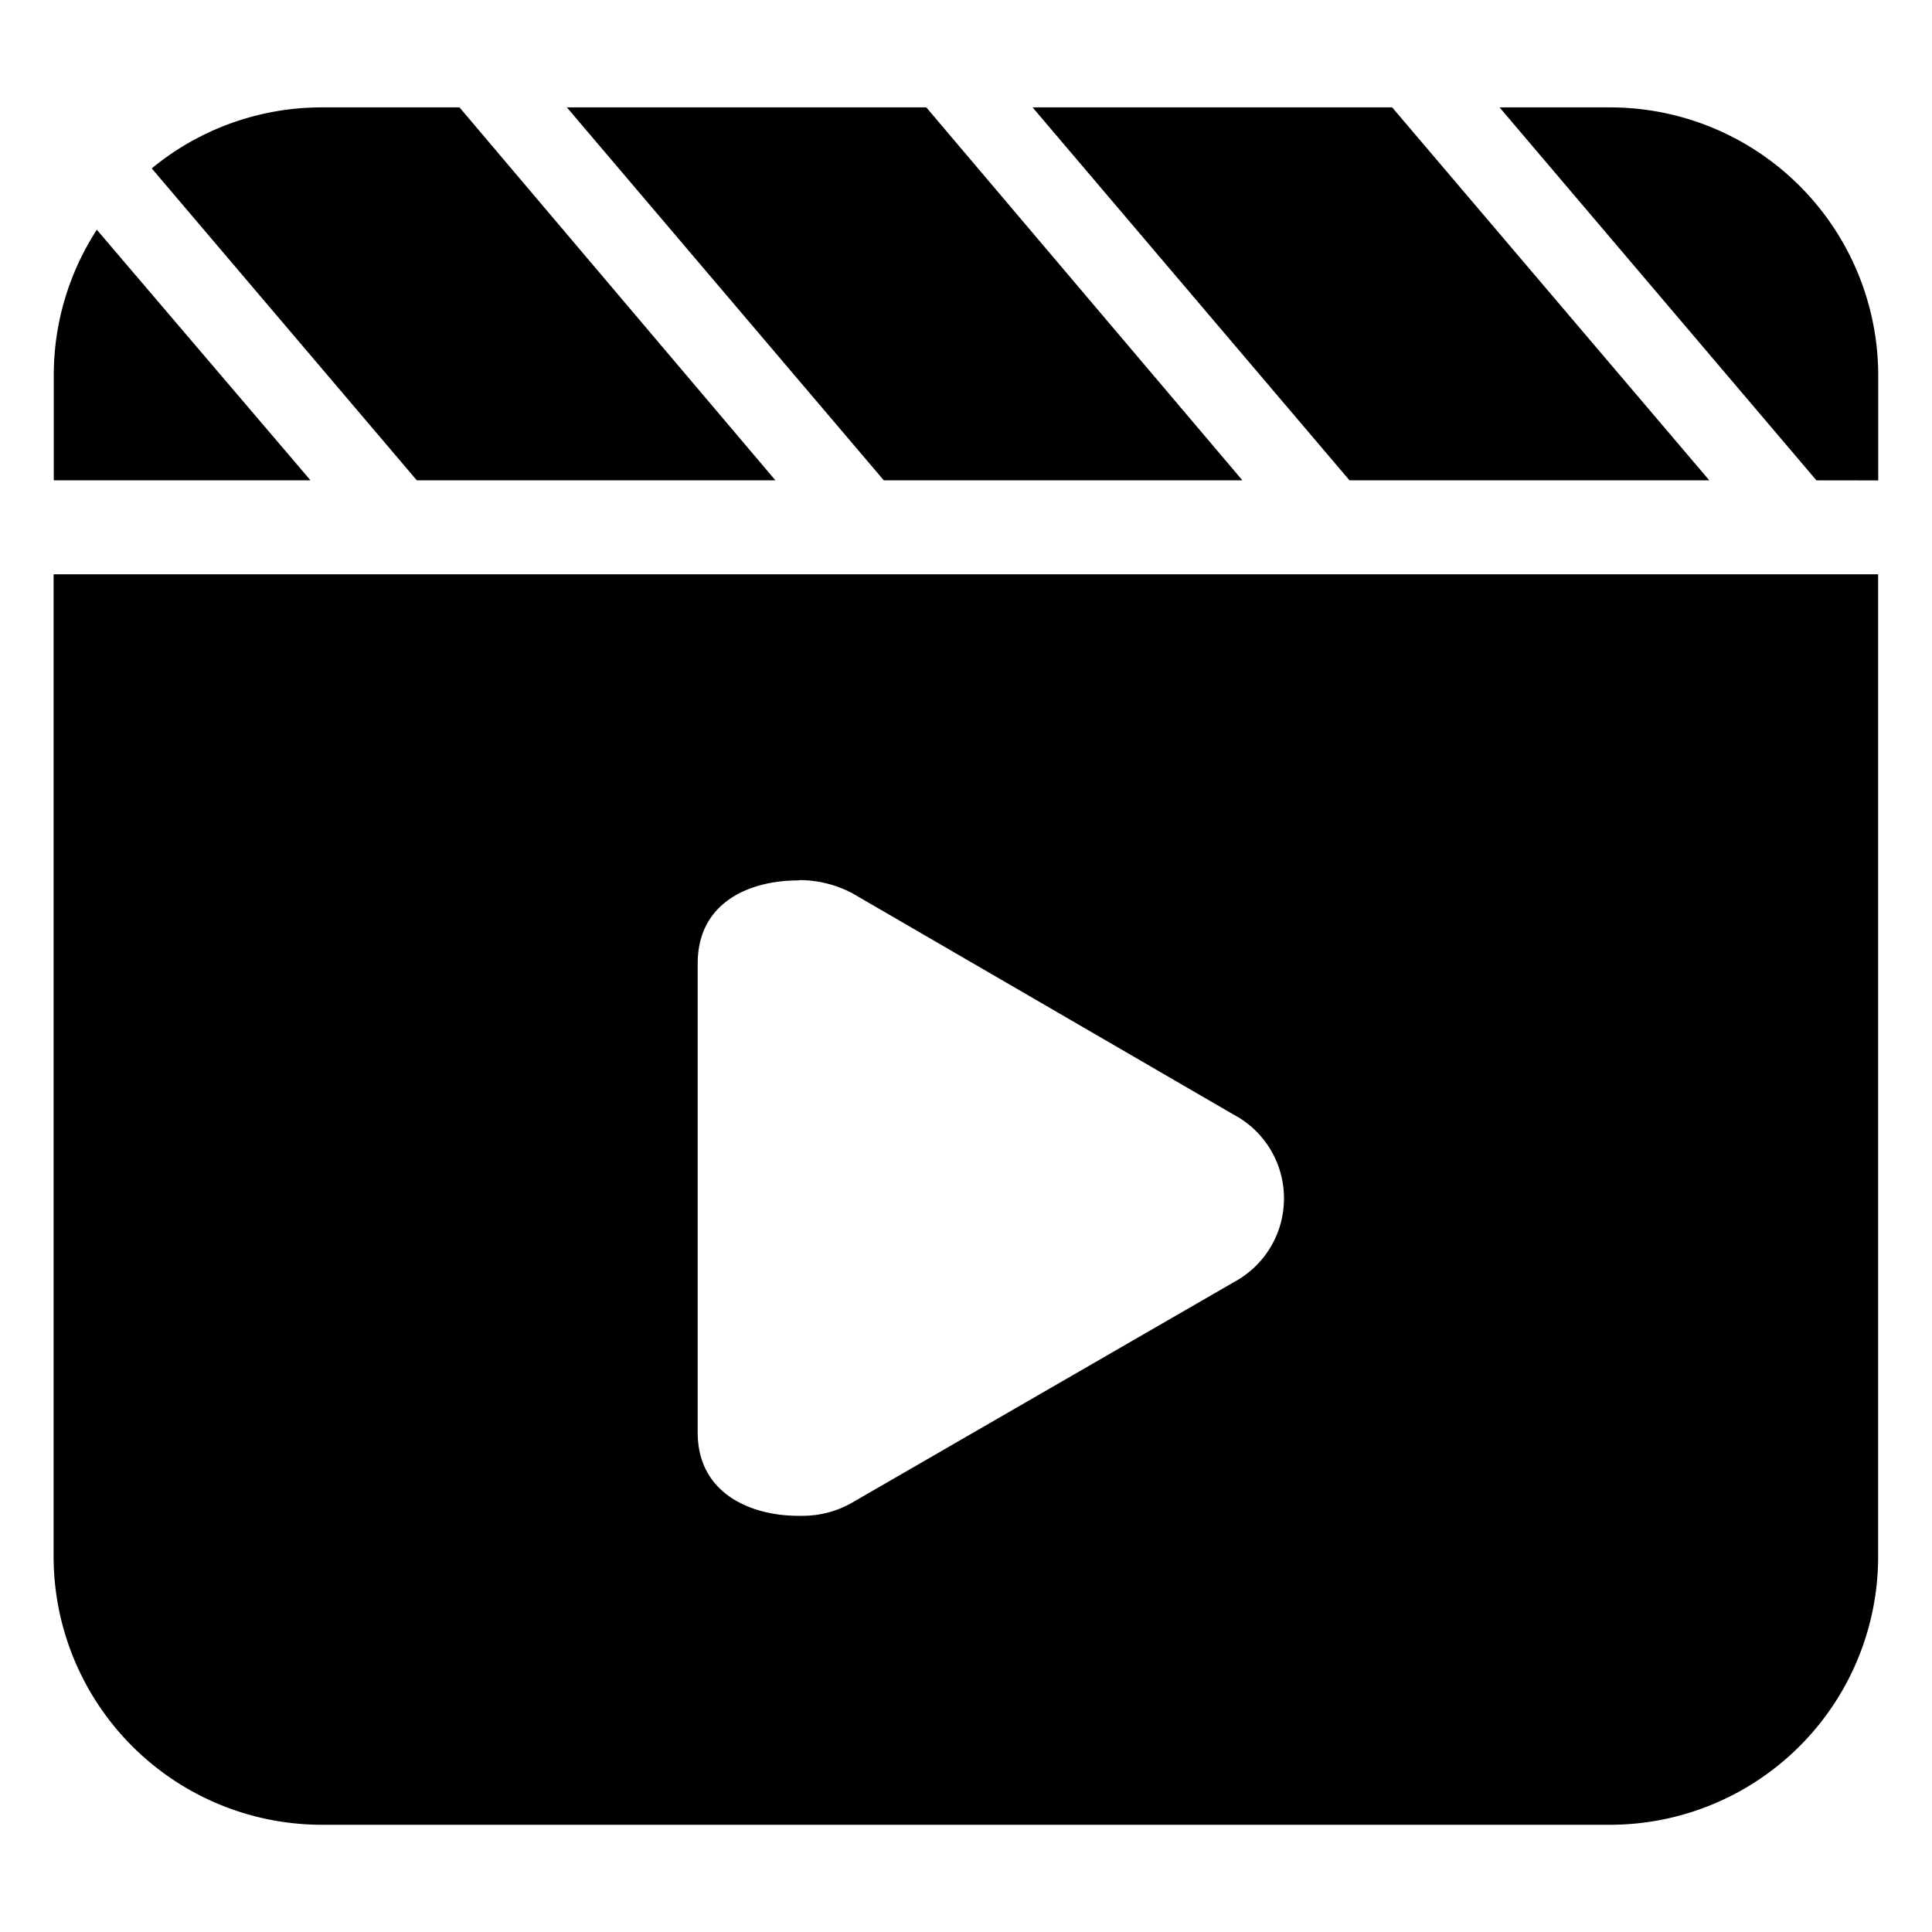 <svg id="视频-不亮" xmlns="http://www.w3.org/2000/svg" width="24" height="24" viewBox="0 0 24 24">
  <g id="组_3607" data-name="组 3607">
    <rect id="矩形_8306" data-name="矩形 8306" width="24" height="24" fill="none"/>
    <path id="视频" d="M-5445.271-299.783a3.333,3.333,0,0,1-3.333-3.334v-12.2h22.665v12.2a3.332,3.332,0,0,1-3.332,3.334Zm5.915-11.731c-.6,0-1.247.27-1.247,1.032v5.827c0,.764.672,1.034,1.247,1.034a.512.512,0,0,0,.053,0,1.236,1.236,0,0,0,.619-.164l4.74-2.738a1.178,1.178,0,0,0,.624-1.041,1.175,1.175,0,0,0-.624-1.04l-4.74-2.752a1.412,1.412,0,0,0-.65-.162Zm12.65-4.97-3.936-4.633h1.372a3.332,3.332,0,0,1,3.332,3.334v1.3Zm-1.335,0h-4.465l-3.937-4.633h4.467l3.938,4.631,0,0Zm-5.8,0h-4.45l-3.937-4.633h4.465l3.925,4.631v0Zm-5.8,0h-4.451l-3.293-3.875a3.318,3.318,0,0,1,2.116-.758h1.707l3.923,4.631,0,0Zm-5.775,0h-3.186v-1.3a3.316,3.316,0,0,1,.535-1.813l2.651,3.109,0,0Z" transform="translate(5449.27 322.451)"/>
  </g>
</svg>
